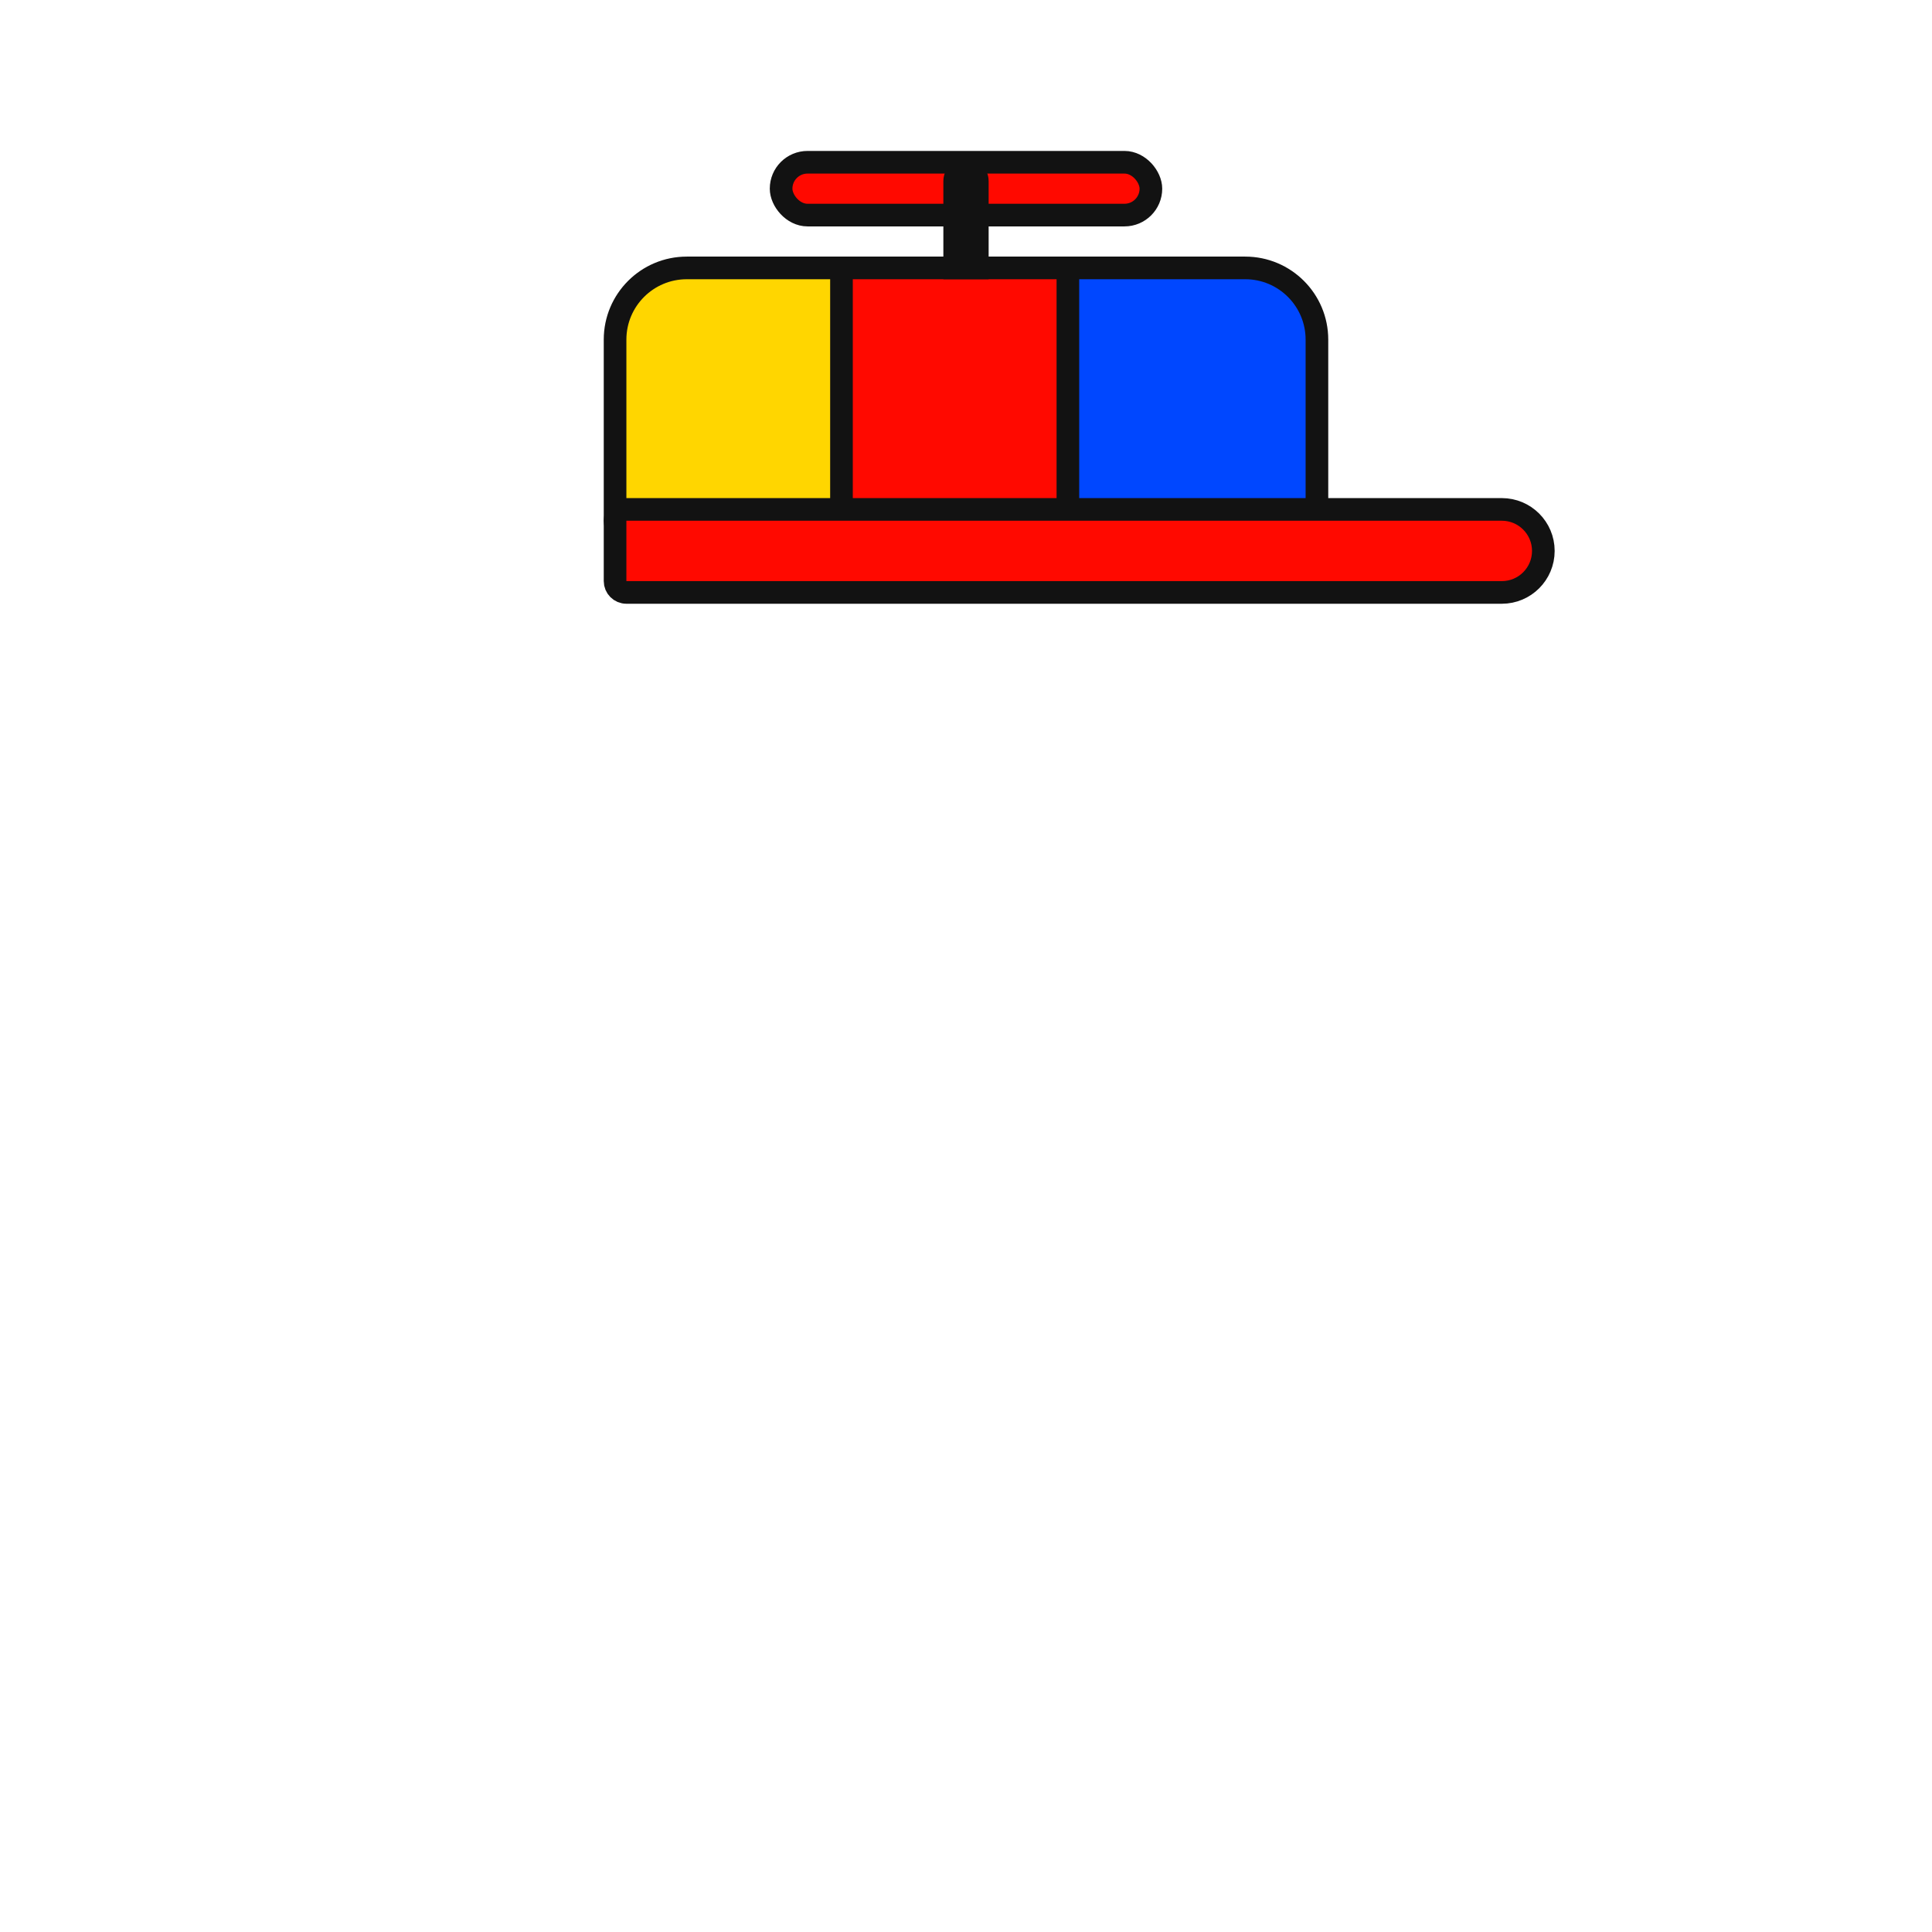 <svg width="512" height="512" viewBox="0 0 512 512" fill="none" xmlns="http://www.w3.org/2000/svg">
<path d="M229 74C229 72.343 227.657 71 226 71H182C171.507 71 163 79.507 163 90V138C163 139.657 164.343 141 166 141H226C227.657 141 229 139.657 229 138V74Z" fill="#FFD600" stroke="#121212" stroke-width="6" stroke-linejoin="round"/>
<rect x="223" y="71" width="66" height="70" fill="#FF0900" stroke="#121212" stroke-width="6" stroke-linejoin="round"/>
<path d="M286 71C284.343 71 283 72.343 283 74V138C283 139.657 284.343 141 286 141H346C347.657 141 349 139.657 349 138V90C349 79.507 340.493 71 330 71H286Z" fill="#0047FF" stroke="#121212" stroke-width="6" stroke-linejoin="round"/>
<rect x="207" y="43" width="98" height="14" rx="7" fill="#FF0900" stroke="#121212" stroke-width="6" stroke-linejoin="round"/>
<path d="M250 48C250 44.686 252.686 42 256 42V42C259.314 42 262 44.686 262 48V74H250V48Z" fill="#121212"/>
<path d="M166 135C164.343 135 163 136.343 163 138V154C163 155.657 164.343 157 166 157H398C404.075 157 409 152.075 409 146C409 139.925 404.075 135 398 135H166Z" fill="#FF0900" stroke="#121212" stroke-width="6" stroke-linejoin="round"/>
</svg>
